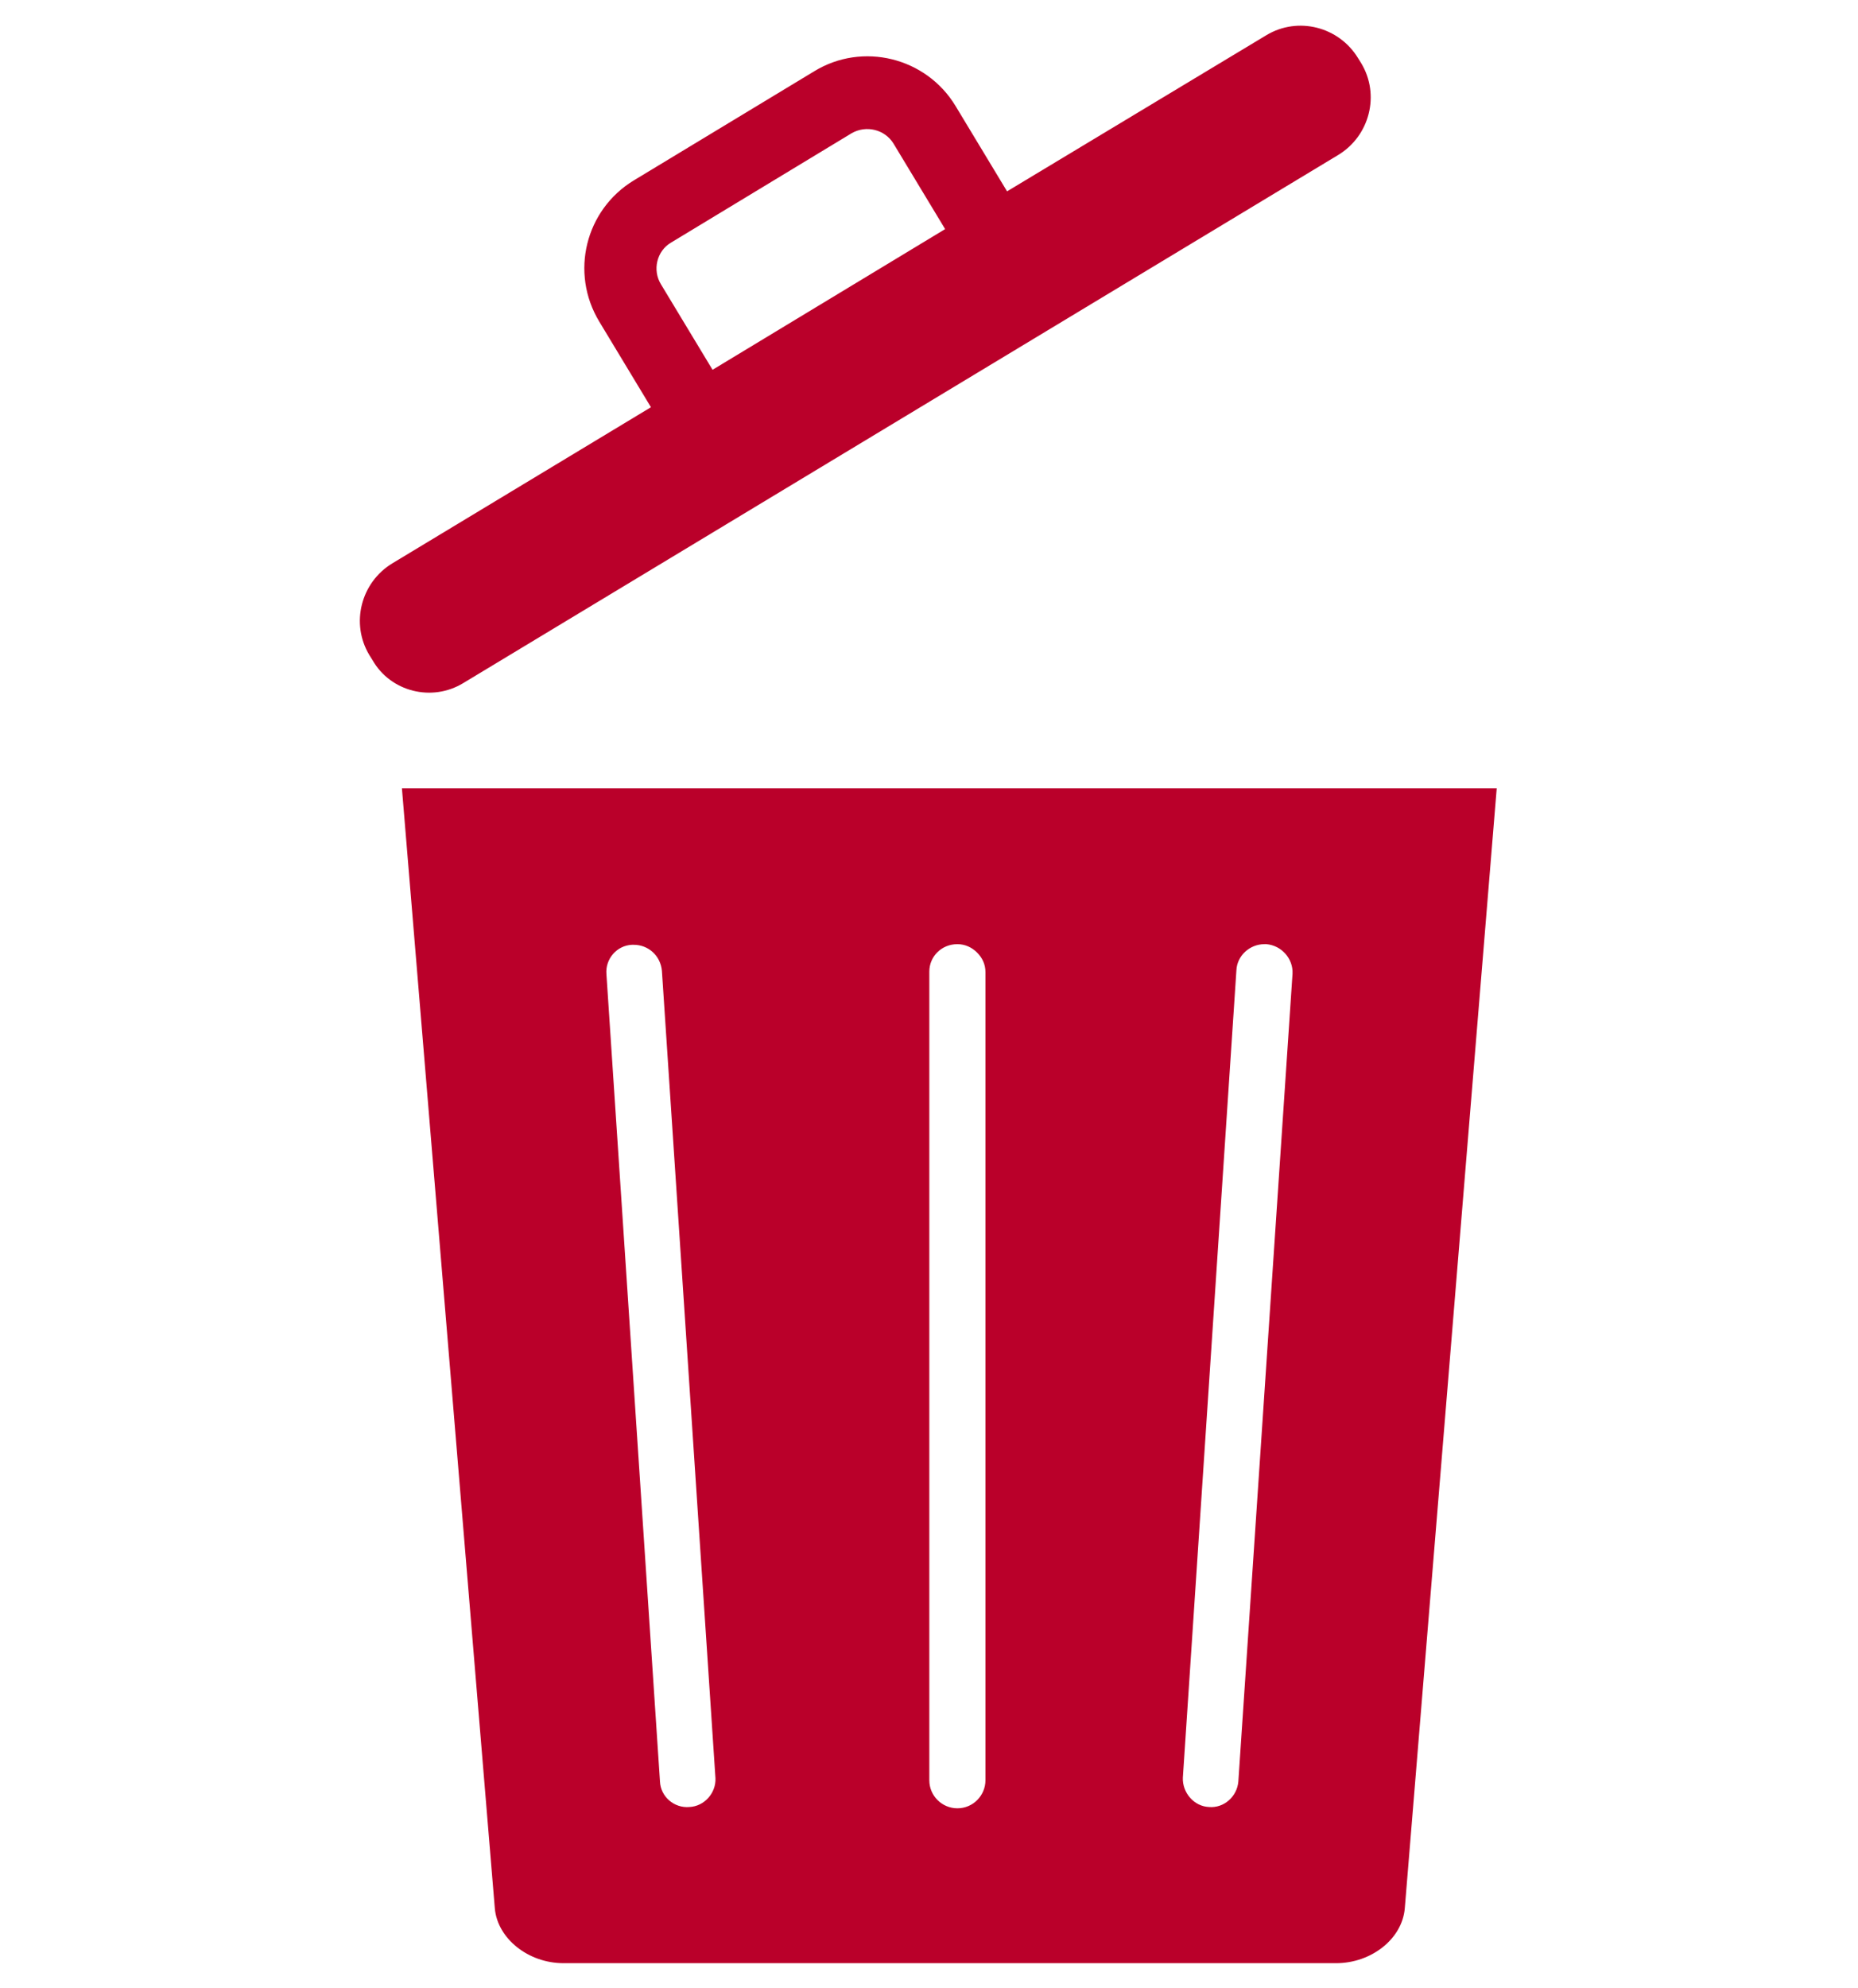 <?xml version="1.0" encoding="utf-8"?>
<!-- Generator: Adobe Illustrator 24.3.0, SVG Export Plug-In . SVG Version: 6.00 Build 0)  -->
<svg version="1.1" id="Layer_1" focusable="false" xmlns="http://www.w3.org/2000/svg" xmlns:xlink="http://www.w3.org/1999/xlink"
	 x="0px" y="0px" viewBox="0 0 576 616" style="enable-background:new 0 0 576 616;" xml:space="preserve">
<style type="text/css">
	.st0{fill:#BA002A;}
</style>
<path class="st0" d="M124.6,244.3l28.8,347.1c0.8,9.3,10.3,17,21.3,17h239.5c10.9,0,20.5-7.5,21.3-17L464,244.3H124.6z M213.7,560
	c-4.7,0.4-8.9-3.2-9.1-7.9L188,301.9c-0.4-4.7,3.2-8.9,7.9-9.1c0.2,0,0.4,0,0.6,0c4.5,0,8.3,3.4,8.7,8.1l16.6,250.2
	C222,555.6,218.4,559.8,213.7,560z M305.5,551.7c0,4.7-3.8,8.7-8.7,8.7c-4.7,0-8.7-3.8-8.7-8.7V301.1c0-4.7,3.8-8.5,8.7-8.5
	c2.4,0,4.5,1,6.1,2.6s2.6,3.6,2.6,6.1V551.7z M383.9,552.1c-0.4,4.7-4.5,8.3-9.1,7.9c-4.7-0.2-8.3-4.5-8.1-9.1l16.6-250.2
	c0.2-4.5,4.1-8.1,8.7-8.1c0.2,0,0.4,0,0.6,0c4.7,0.4,8.3,4.5,8.1,9.1L383.9,552.1z M143.6,211.7L414.9,48c9.7-5.9,13-18.6,7.1-28.4
	l-1-1.6c-5.9-9.7-18.6-13-28.4-7.1l-80.4,48.4l-16-26.5c-9.1-15-28.8-19.9-43.8-10.7l-55.9,33.8c-15,9.1-19.9,28.6-10.7,43.8
	l16,26.5l-80.2,48.4c-9.7,5.9-13,18.6-7.1,28.4l1,1.6C121.1,214.4,133.9,217.6,143.6,211.7z M208,75.2l56-33.9
	c4.5-2.6,10.3-1.2,13,3.2L293,71l-72.1,43.6l-16-26.5C202.2,83.7,203.6,77.8,208,75.2z"/>
</svg>
